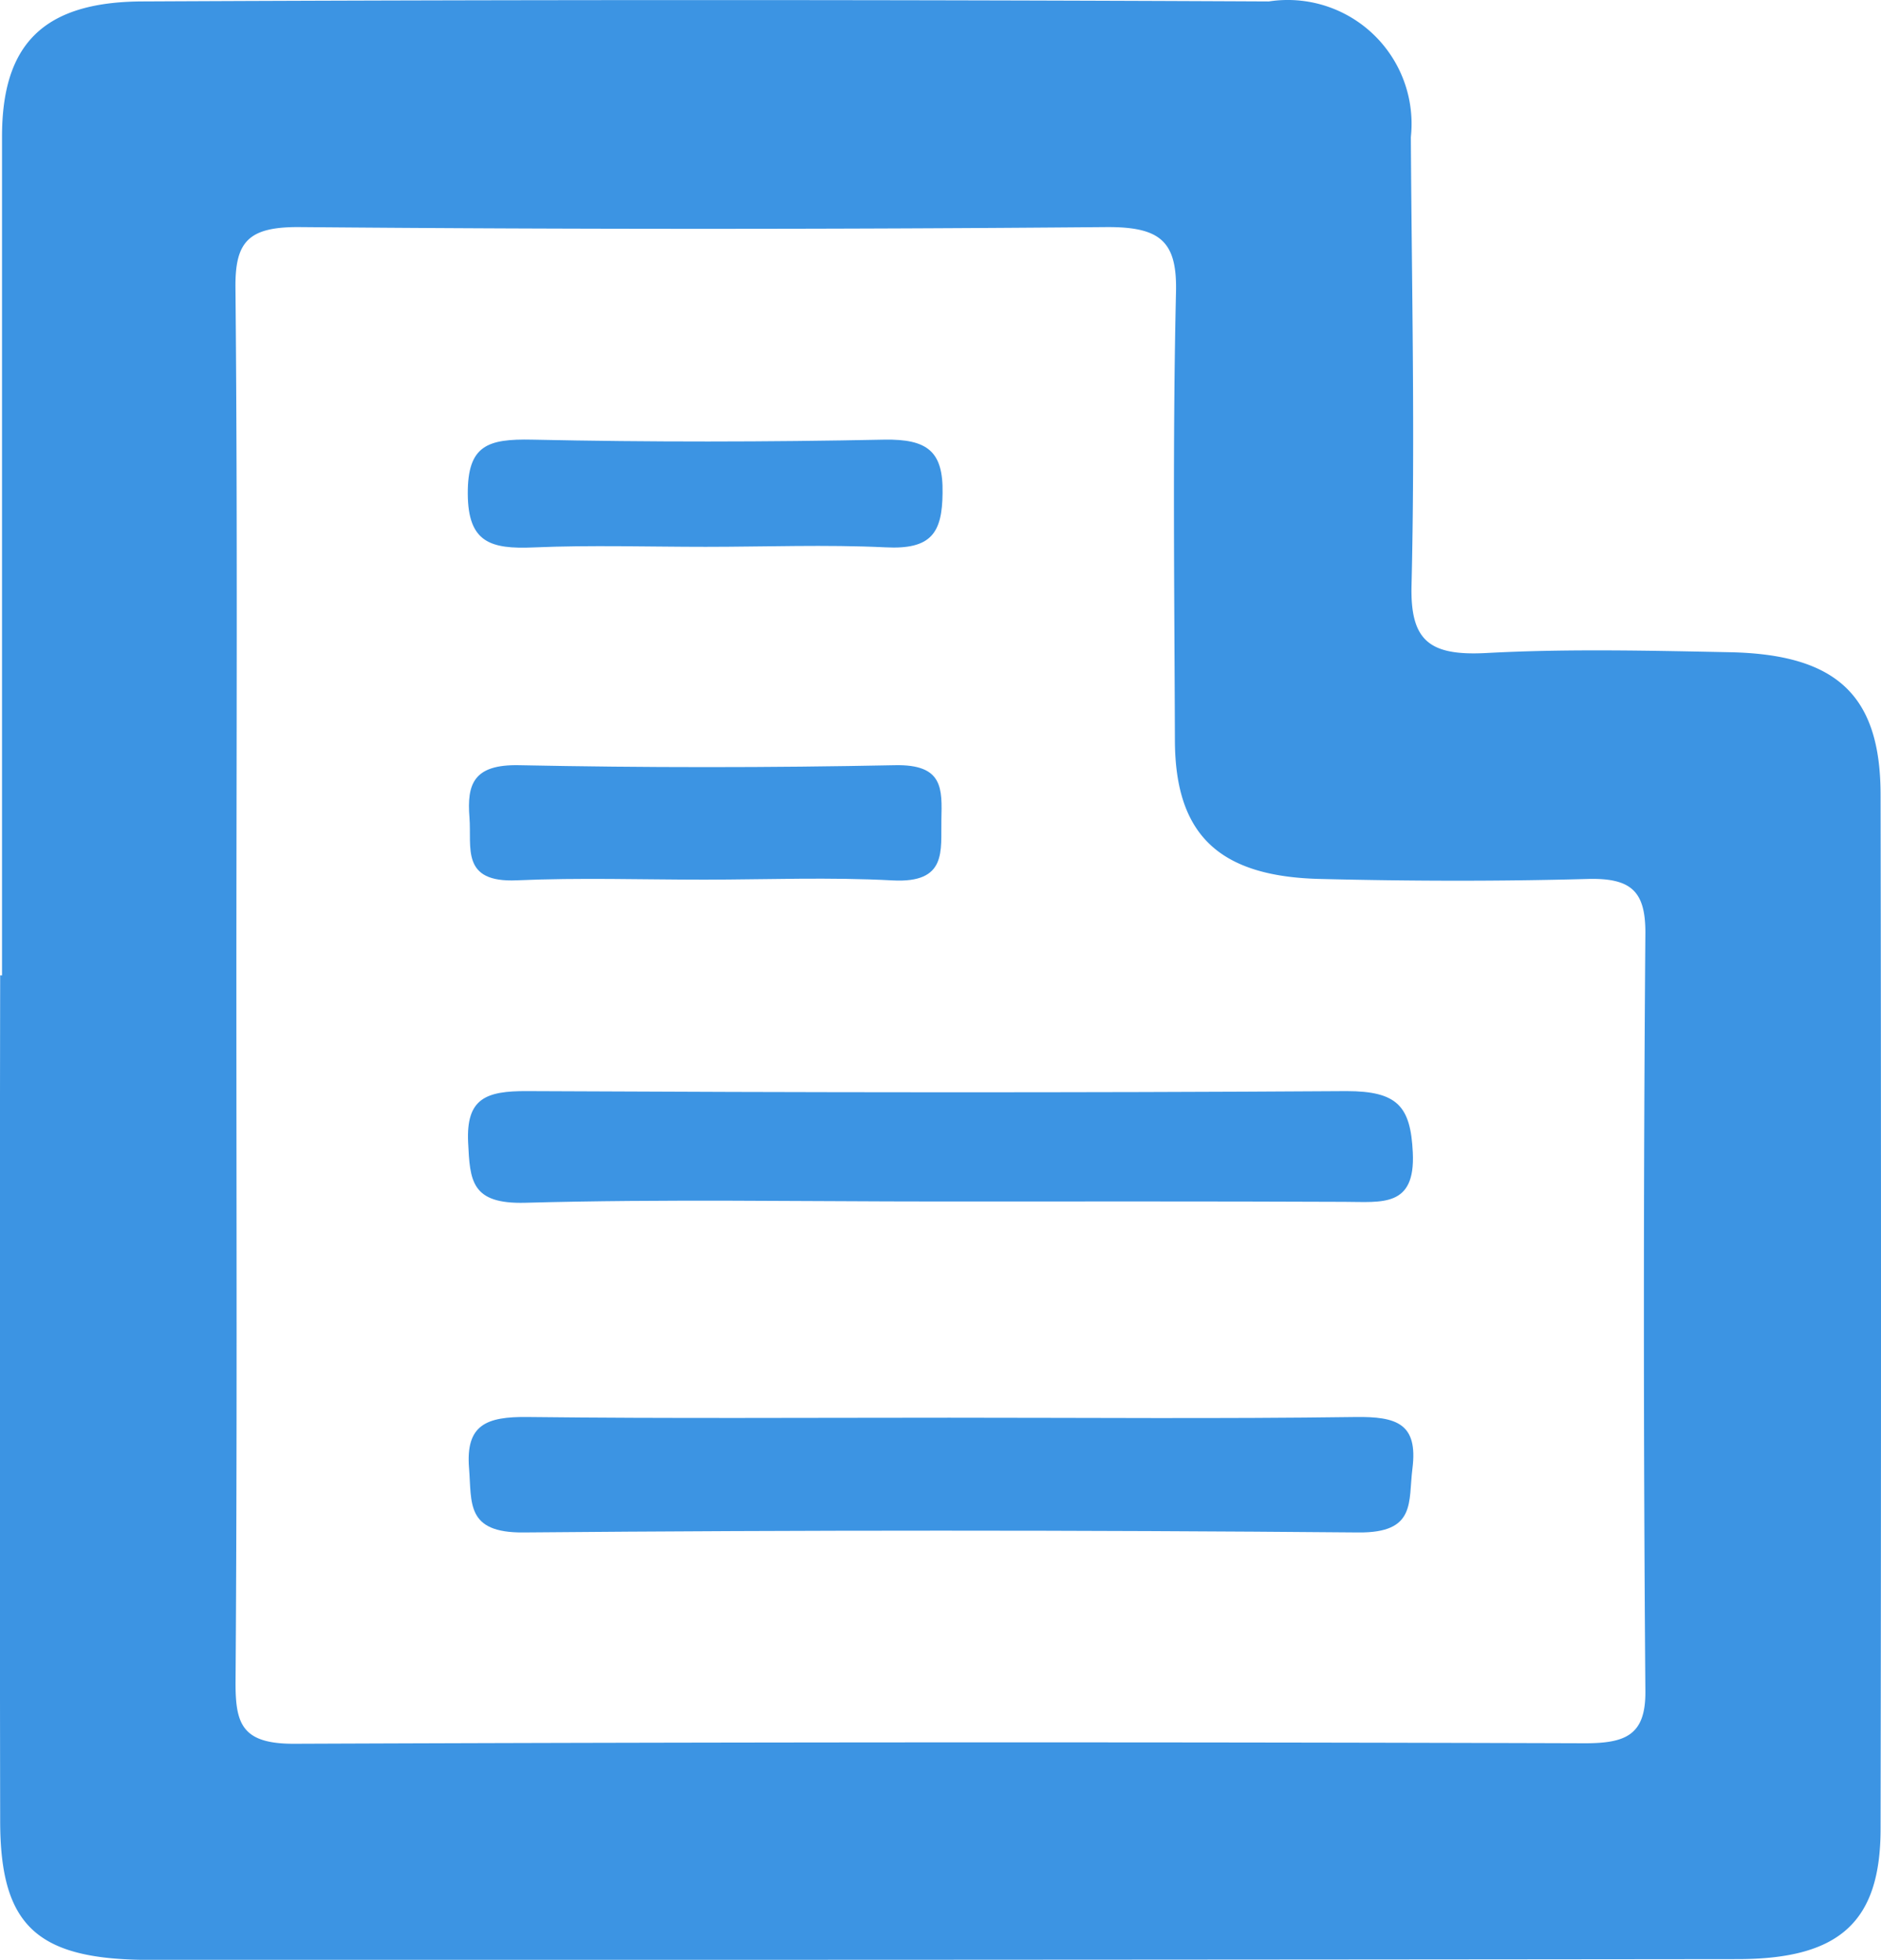 <svg id="Group_2794" data-name="Group 2794" xmlns="http://www.w3.org/2000/svg" width="22.273" height="23.206" viewBox="0 0 22.273 23.206">
  <path id="Path_13" data-name="Path 13" d="M330.962-1847.4q0-4.966,0-9.933c0-1.085.481-1.594,1.657-1.6q6.672-.032,13.344,0a1.466,1.466,0,0,1,1.681,1.606c.01,1.77.051,3.54.008,5.309-.016.661.215.837.894.8.955-.051,1.915-.028,2.872-.009,1.27.025,1.786.511,1.788,1.684q.01,6.123,0,12.246c0,1.1-.481,1.543-1.685,1.545q-9.405.01-18.811.009c-1.334,0-1.768-.4-1.77-1.639q-.008-5.009,0-10.019Zm2.775.081c0,2.767.01,5.535-.01,8.3,0,.483.078.719.694.717q7.641-.03,15.283-.006c.482,0,.721-.095.717-.614q-.035-4.493,0-8.987c0-.49-.17-.648-.69-.633-1.049.029-2.1.026-3.149,0-1.211-.025-1.729-.524-1.732-1.642-.006-1.769-.028-3.538.013-5.306.014-.6-.181-.776-.829-.771q-4.769.041-9.54,0c-.616-.006-.774.17-.768.721C333.752-1852.8,333.737-1850.059,333.737-1847.32Z" transform="translate(-330.938 1858.95)" fill="#3c94e3"/>
  <path id="Path_14" data-name="Path 14" d="M348.808-1819.1c1.6,0,3.2.014,4.806-.008.493-.007.743.079.677.608-.051.4.048.765-.64.759q-4.944-.043-9.889,0c-.681.005-.609-.349-.642-.761-.041-.512.2-.613.7-.606C345.48-1819.089,347.144-1819.1,348.808-1819.1Z" transform="translate(-337.566 1835.887)" fill="#3c94e3"/>
  <path id="Path_15" data-name="Path 15" d="M348.686-1826.961c-1.632,0-3.265-.03-4.9.015-.646.018-.658-.261-.68-.716-.024-.518.207-.609.7-.606,3.233.016,6.467.021,9.7,0,.607,0,.76.181.786.727.032.653-.365.585-.808.584C351.888-1826.964,350.287-1826.961,348.686-1826.961Z" transform="translate(-337.563 1841.188)" fill="#3c94e3"/>
  <path id="Path_16" data-name="Path 16" d="M345.917-1836.076c-.741,0-1.485-.025-2.225.008-.668.03-.533-.389-.561-.743-.032-.4.05-.631.587-.62q2.224.045,4.449,0c.579-.013.56.28.552.646s.072.753-.579.718C347.4-1836.107,346.658-1836.077,345.917-1836.076Z" transform="translate(-337.572 1846.492)" fill="#3c94e3"/>
  <path id="Path_17" data-name="Path 17" d="M345.912-1845.319c-.679,0-1.36-.022-2.037.007-.514.022-.778-.059-.781-.635s.236-.652.764-.641c1.388.03,2.778.028,4.167,0,.518-.009.7.143.691.634-.005.47-.133.669-.675.641C347.333-1845.347,346.622-1845.319,345.912-1845.319Z" transform="translate(-337.555 1851.794)" fill="#3c94e3"/>
</svg>
